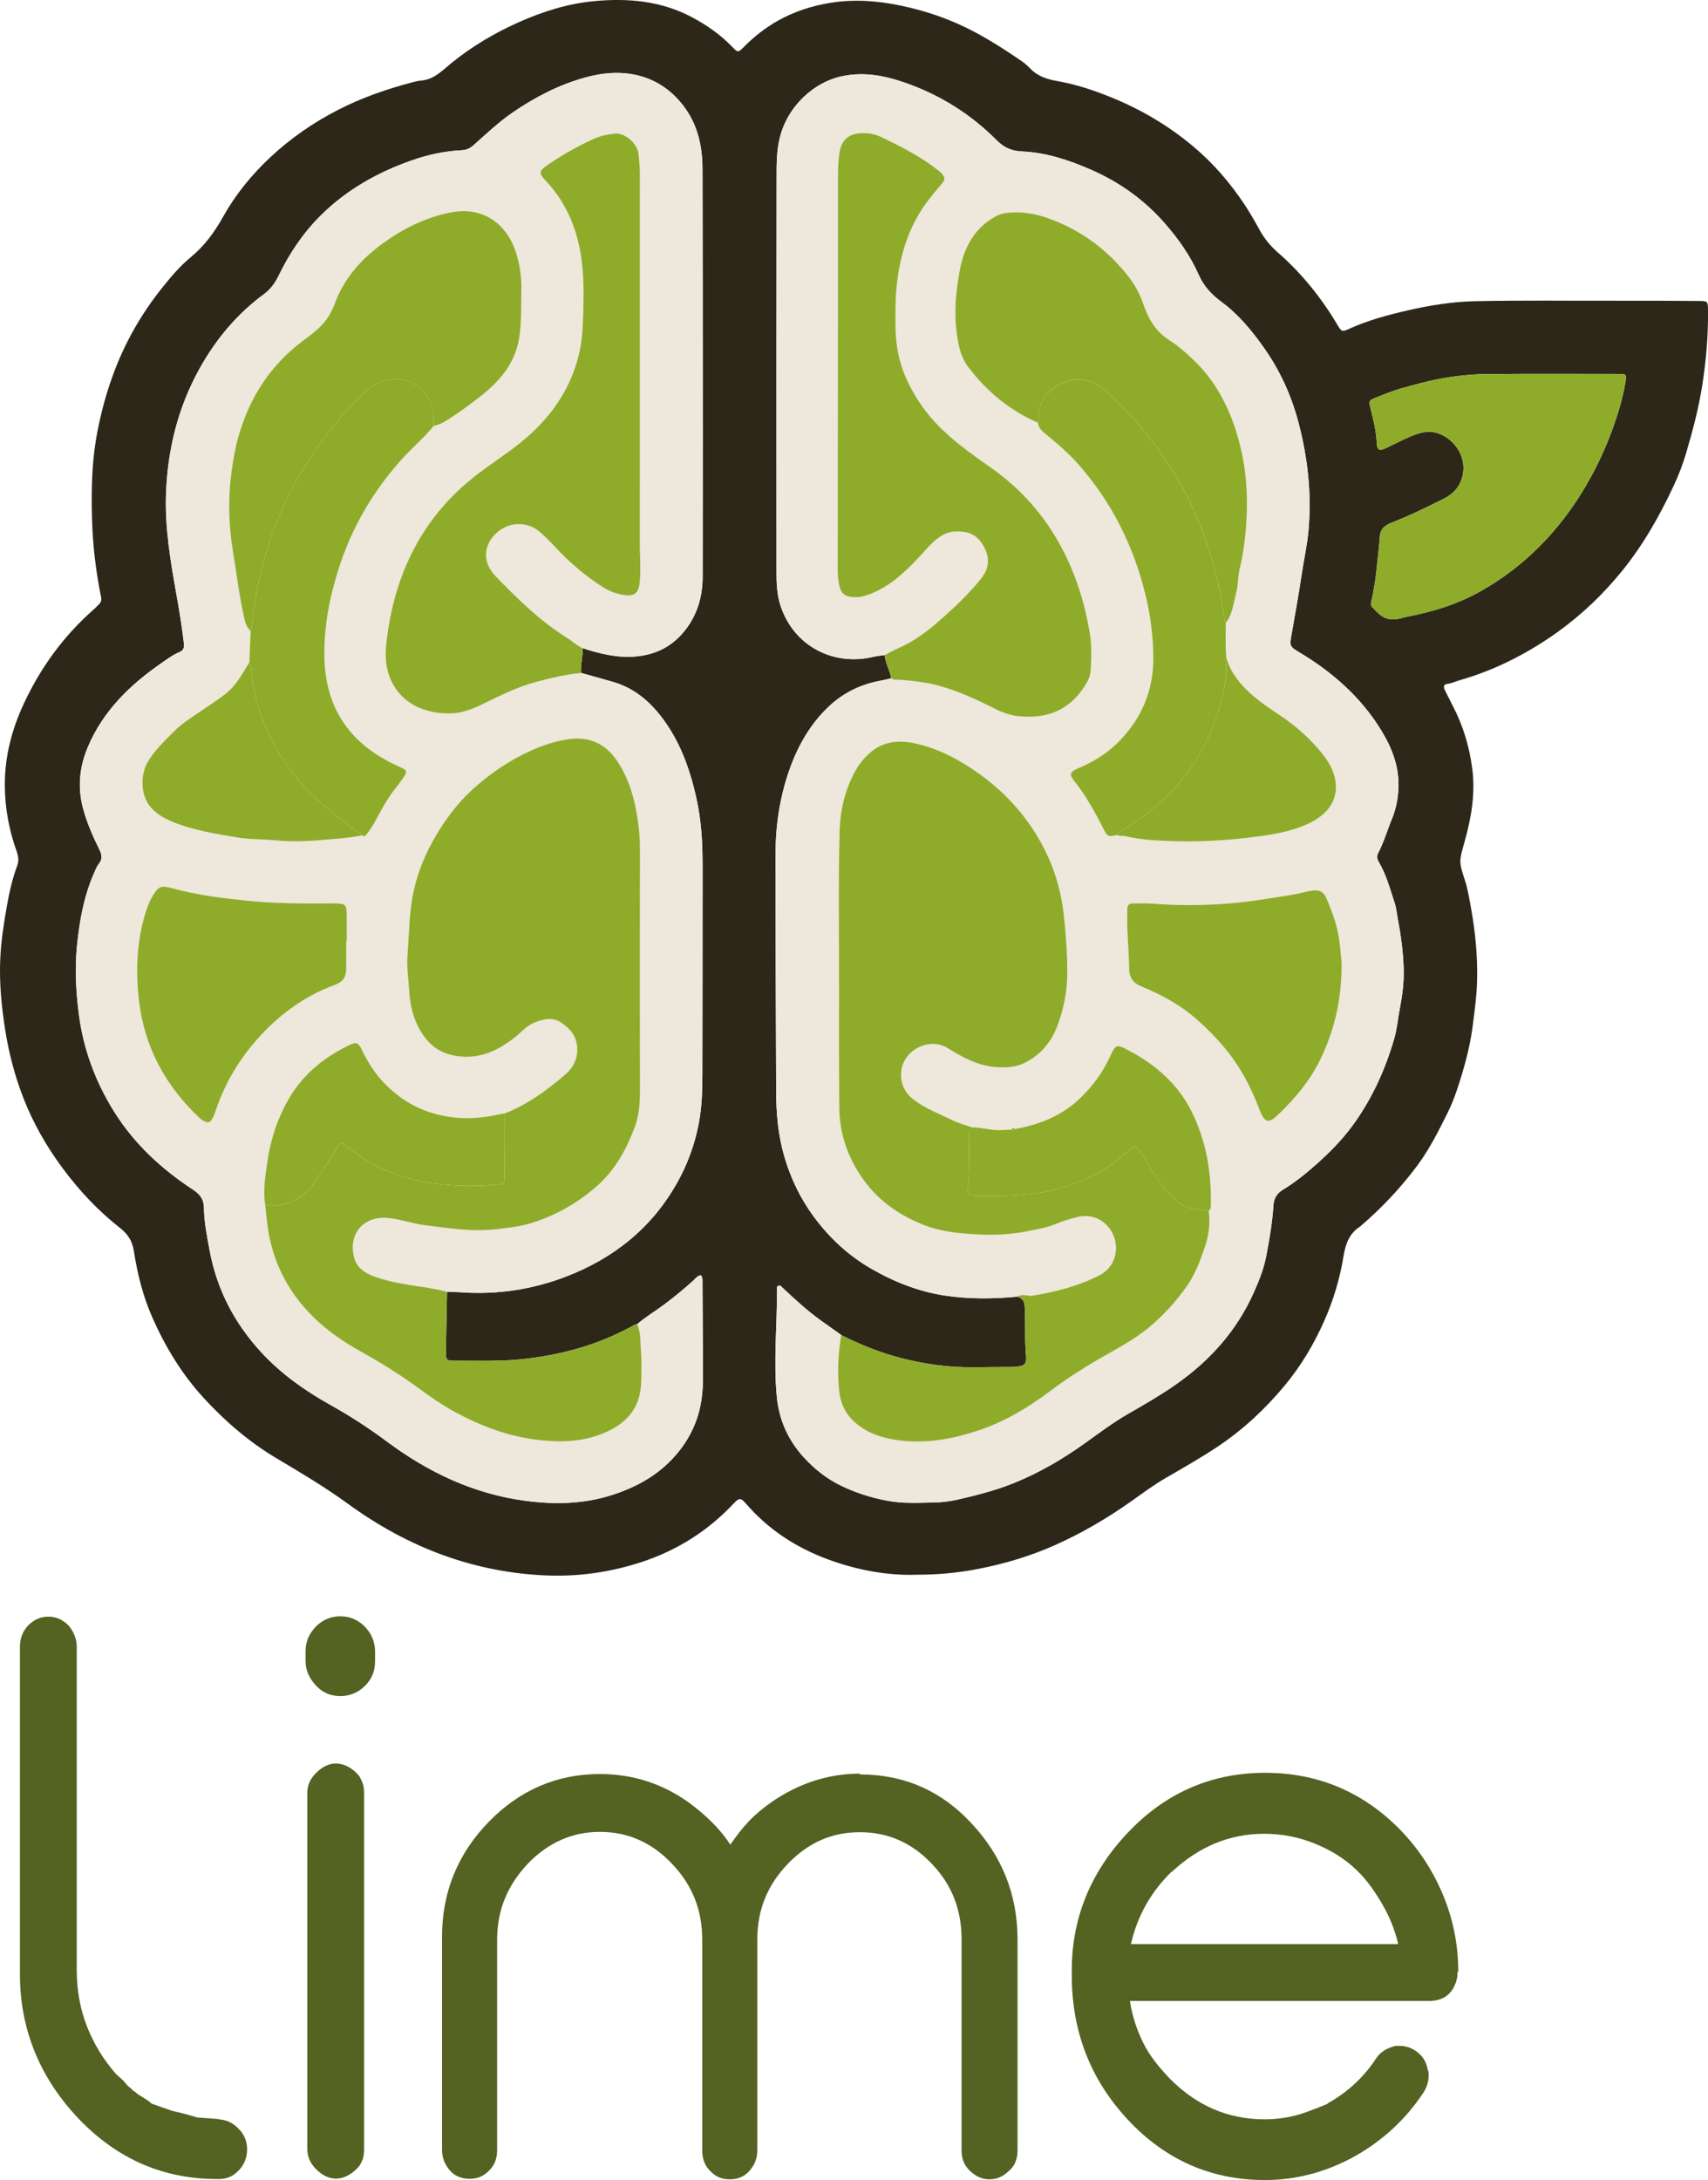 <?xml version="1.0" encoding="UTF-8"?>
<svg id="Layer_2" data-name="Layer 2" xmlns="http://www.w3.org/2000/svg" viewBox="0 0 2015.18 2570.61">
  <defs>
    <style>
      .cls-1 {
        fill: #546222;
      }

      .cls-1, .cls-2, .cls-3, .cls-4 {
        stroke-width: 0px;
      }

      .cls-2 {
        fill: #eee7db;
      }

      .cls-3 {
        fill: #2d271a;
      }

      .cls-4 {
        fill: #8eac2a;
      }
    </style>
  </defs>
  <g id="FUNDO_CLARO" data-name="FUNDO CLARO">
    <g id="Logo_Simples_com_Texto" data-name="Logo Simples com Texto">
      <g>
        <g id="Simbolo">
          <path class="cls-3" d="M1080.99,1856.85c-33.96,1.12-70.19-5.44-105.12-18.47-37.06-13.82-69.41-34.96-95.52-65.09-6.42-7.41-8.27-7.33-14.92-.25-30.24,32.21-66.58,55.09-108.4,68.82-36.97,12.14-75.16,17.55-114.1,15.77-40.79-1.87-80.51-9.65-119.01-23.48-41.03-14.74-78.79-35.71-113.86-61.27-26.97-19.66-55.59-36.53-84.17-53.55-32.32-19.25-60.38-43.47-85.77-71.16-25.75-28.08-45.07-60.04-60.38-94.66-11.11-25.11-17.64-51.54-21.84-78.55-1.79-11.52-7.03-19.76-16.42-27.11-25.81-20.2-48.11-44.07-67.64-70.41-19.11-25.77-34.95-53.49-46.51-83.42-9.7-25.12-16.61-51-20.9-77.74-4.51-28.07-7.33-56.07-6.17-84.49.87-21.34,4.13-42.35,7.84-63.33,2.89-16.37,6.53-32.51,12.38-48.15,1.98-5.31,1.11-11.07-.89-16.64-8.84-24.6-13.6-50.03-13.89-76.15-.38-34.55,8.04-67.17,22.65-98.35,19.75-42.17,46.56-79.06,81.55-109.91,2.49-2.2,4.83-4.58,7.15-6.97,2.25-2.32,2.92-5.08,2.23-8.29-2.53-11.69-4.35-23.5-6.02-35.35-4.18-29.77-5.37-59.68-4.97-89.7.31-23.02,2.11-45.99,6.37-68.55,4.5-23.82,10.83-47.25,19.31-70.08,13.81-37.18,33.26-71.1,58.08-101.89,10.02-12.43,20.41-24.83,32.79-34.96,16.31-13.35,28.22-29.68,38.41-47.92,14.54-26.03,33.32-49.07,55-69.45,24.11-22.67,51.16-41.39,80.66-56.55,27.93-14.35,57.39-24.5,87.65-32.51,3.52-.93,7.13-1.76,10.74-2.08,15.15-1.33,24.79-12.1,35.53-20.78,24.24-19.58,50.75-35.28,79.18-47.95,28.44-12.68,58.03-21.95,88.91-24.88,39.92-3.78,79.28-.36,115.6,19.02,17.38,9.27,33.5,20.46,47.25,34.75,6.72,6.98,6.88,7.26,14.09.02,11.83-11.88,24.83-22.15,39.41-30.42,19.58-11.1,40.55-17.84,62.79-21.42,27.76-4.47,55.29-2.36,82.4,3.26,22.73,4.71,44.97,11.6,66.43,20.99,26.99,11.82,51.59,27.54,75.77,44.05,3.83,2.61,7.51,5.63,10.68,9,8.93,9.52,20.48,12.99,32.76,15.14,22.03,3.85,43.11,10.98,63.75,19.39,34.77,14.16,66.72,33.09,95.57,57.2,23.69,19.8,43.61,42.81,60.71,68.51,6.66,10.01,12.54,20.38,18.31,30.84,5.56,10.09,12.84,18.72,21.35,26.16,28.36,24.79,51.53,53.75,70.68,86.07,4.17,7.03,5.18,7.59,12.87,4.06,22.21-10.19,45.72-16.46,69.31-21.89,26.22-6.03,52.85-10.32,79.94-10.91,56.33-1.22,112.66-.4,168.98-.56,31.66-.09,63.33.1,94.99.3,10.21.07,10.51.37,10.62,10.88.33,30.03-2.2,59.77-6.92,89.51-4.29,27.02-11.3,53.25-18.99,79.34-3.85,13.05-8.84,25.89-14.59,38.22-16.78,35.98-36.38,70.37-61.57,101.25-21.98,26.94-46.94,50.74-75.26,71.09-16.53,11.88-33.79,22.4-51.85,31.67-20.75,10.64-42.37,19.17-64.79,25.56-4.46,1.27-8.62,3.44-13.37,3.95-4.67.5-5.07,3.51-3.19,7.24,3.29,6.54,6.5,13.12,9.87,19.62,11.87,22.94,19.07,47.03,22.47,72.86,3.94,29.89-1.12,58.22-9.01,86.51-6.36,22.81-6.95,22.88.1,44.4,3.86,11.79,5.73,23.9,7.88,35.97,4.79,26.91,7.34,54.05,6.84,81.45-.35,19.02-2.94,37.73-5.42,56.56-3.25,24.6-9.86,48.21-17.5,71.6-3.49,10.7-7.71,21.28-12.75,31.33-10.41,20.8-20.89,41.57-34.87,60.38-19.57,26.33-41.93,49.96-66.76,71.32-.25.22-.49.46-.77.64-12.84,8.22-17.27,20.68-19.61,35.17-4.25,26.3-11.91,51.77-22.73,76.19-12.2,27.53-27.53,53.19-46.8,76.36-23.12,27.79-49.33,52.2-79.55,72.26-19.7,13.08-40.24,24.73-60.68,36.56-14.43,8.35-27.77,18.36-41.37,27.95-28.35,19.99-58.09,37.37-89.84,51.46-28.73,12.76-58.45,21.61-89.31,27.67-23.34,4.59-46.67,7.01-73.82,6.97ZM992.53,1574.24c-8.05-5.74-16.11-11.46-24.15-17.22-16.02-11.48-30.46-24.82-44.81-38.27-1.39-1.3-2.71-3.34-4.95-2.68-2.53.74-1.87,3.21-1.87,5.07.1,41.95-4.31,83.85-.24,125.85,2.67,27.57,13.37,51.22,31.86,71.5,12.44,13.64,26.65,24.92,43.38,33.13,17.45,8.56,35.66,14.28,54.7,17.95,18.87,3.65,37.86,2.41,56.8,2.08,9.24-.16,18.62-1.51,27.65-3.59,22-5.07,43.79-10.62,64.94-19.12,30.52-12.26,58.41-28.72,84.98-47.73,16.51-11.81,32.7-24,50.37-34.15,18.73-10.75,37.44-21.5,55.26-33.9,40.56-28.21,72.47-63.53,92.7-108.8,6.08-13.6,11.69-27.51,14.6-42.25,3.94-19.92,7.34-39.95,8.63-60.23.54-8.4,3.79-14.47,11.01-18.84,14-8.47,26.76-18.66,38.97-29.5,15.47-13.74,30.13-28.38,42.45-44.98,23.22-31.3,39.21-66.22,50.1-103.6,3.38-11.59,4.34-23.52,6.59-35.26,2.95-15.41,5.07-30.95,4.64-46.6-.57-20.65-3.41-41.12-7.27-61.4-1.05-5.53-1.45-11.14-3.28-16.61-5.48-16.36-9.74-33.15-18.62-48.19-2.11-3.57-3-7.11-.81-11.28,6.67-12.68,10.52-26.53,15.99-39.71,4.79-11.55,7.14-23.49,7.78-35.84,1.28-24.93-7.28-47.4-19.78-68.02-24.35-40.16-58.83-70.17-98.97-93.93-8.27-4.9-9.59-6.81-8.07-15.77,4.1-24.24,8.77-48.39,12.29-72.71,2.62-18.1,6.78-35.88,8.42-54.22,3.86-43.38-.91-85.79-11.93-127.56-8.19-31.04-21.37-60.16-39.79-86.52-14.51-20.77-30.58-40.36-51.26-55.58-11.39-8.39-20.59-18.24-26.53-31.67-9.88-22.32-23.88-42.25-39.96-60.63-24.05-27.49-52.97-48.27-86.41-62.98-26.36-11.6-53.51-20.64-82.38-21.9-12.38-.54-21.26-4.77-29.74-13.28-30.71-30.85-66.87-53.4-107.93-67.73-24-8.38-48.37-13.06-74.23-7.73-32.45,6.68-64.44,34.59-73.79,73.24-3.72,15.38-3.61,31.05-3.63,46.65-.18,154.97-.23,309.94-.1,464.91.01,13.25.51,26.61,4.72,39.46,16.02,48.85,63.54,71.44,109.17,60.5,4.5-1.08,9.18-1.44,13.78-2.13.84,9.57,6.1,17.89,7.71,27.25-4.47,1.33-9.02,2.23-13.61,3.11-22.34,4.28-42.2,13.76-58.99,29.29-22.77,21.06-37.57,47.23-47.71,76.11-11.34,32.3-16.24,65.82-16.21,99.97.08,93.27.33,186.54.76,279.82.12,25.65,2.38,51.01,9.69,75.92,7.49,25.55,18.81,49.11,34.44,70.37,18.49,25.16,41.05,46.2,68.34,61.87,27.33,15.69,56.28,27.08,87.51,31.66,28.12,4.12,56.43,3.86,84.69,1.13q7.97,2.46,8.49,10.5c1.19,18.97-.16,37.99,1.48,56.95,1.07,12.38-.7,14.3-13.29,15.37-1.66.14-3.33.09-5,.1-13,.1-26,.05-38.99.33-31.86.69-63.1-3.6-93.8-11.85-23.2-6.23-45.29-15.41-66.78-26.08ZM527.42,1523.31c5.32.15,10.64.1,15.94.48,42.8,3.04,84.27-3.06,124.29-18.42,56.63-21.73,101.51-57.6,131.42-110.99,12.25-21.87,20.68-45.14,25.39-69.87,3.58-18.8,4.2-37.71,4.24-56.68.16-82.98.19-165.97.2-248.95,0-26.33-1.6-52.42-7.41-78.33-6.69-29.81-16.36-58.32-33.13-83.89-15.83-24.13-35.77-43.9-64.5-52.41-12.71-3.76-25.53-7.19-38.3-10.77-.75-9.8,2.14-19.36,1.97-29.13,20.31,6.48,40.74,11.63,62.46,9.75,24.66-2.13,44.5-12.65,59.4-32.33,13.77-18.19,19.56-39.05,19.62-61.6.13-55.32.19-110.64.16-165.96-.04-104.98-.05-209.95-.33-314.93-.07-27.12-5.73-52.85-22.83-74.9-13.43-17.32-30.46-29.53-51.81-35.06-21.87-5.66-43.74-3.64-65.07,2.41-30.27,8.59-57.92,22.92-83.89,40.66-16.58,11.33-31.07,25.06-45.96,38.36-4.14,3.7-8.5,6.08-14.2,6.36-20.05,1-39.49,5.11-58.46,11.71-40.75,14.17-77.58,34.81-108.36,65.4-20.75,20.62-36.79,44.63-49.53,70.86-4.15,8.54-9.44,15.98-17.17,21.66-31.91,23.47-56.74,53.17-75.93,87.61-25.57,45.89-37.84,95.42-39.74,147.77-1.46,40.22,5.27,79.51,12.28,118.83,3.43,19.28,6.67,38.6,8.84,58.08.51,4.63-.63,7.89-4.91,9.67-8.07,3.36-15.01,8.6-22.08,13.51-36.92,25.63-68.33,56.13-86.29,98.46-9.82,23.15-12.32,46.83-6.06,71.24,4.47,17.43,11.72,33.86,19.65,49.92,3.01,6.09,3.7,11.16-.57,16.57-2.71,3.44-4.21,7.51-5.94,11.47-12.02,27.44-17.11,56.55-20.03,86.06-2.59,26.26-1.19,52.39,2.1,78.69,5.26,42.1,19.59,80.64,41.84,116.25,23.66,37.87,55.81,67.59,93.01,91.91,7.85,5.13,12.78,11.26,12.87,20.97.16,17.01,3.58,33.57,6.65,50.25,8.56,46.5,29.42,86.49,61.41,120.99,23.11,24.92,50.38,44.37,79.86,60.87,23.27,13.02,45.72,27.32,67.06,43.26,49.33,36.84,103.36,62.61,164.96,70.63,34.3,4.47,68.25,3.8,101.65-6.95,28.44-9.15,53.75-23,73.81-45.52,17.26-19.38,28.1-41.75,31.75-67.59,1.31-9.29,1.74-18.56,1.69-27.9-.19-35.99-.34-71.98-.63-107.97-.03-3.39.59-7.16-1.81-10.1-4.31.58-6.15,3.64-8.53,5.8-11.1,10.09-22.64,19.63-34.66,28.6-10.63,7.94-22.13,14.67-32.19,23.37-2.08.09-3.77,1.14-5.52,2.11-40.51,22.36-84.15,34.22-129.97,39.09-26.25,2.79-52.54,1.76-78.81,1.87-10.73.05-11.38-.79-11.21-11.44.36-23.28.88-46.55,1.34-69.83ZM1644.19,730.21c5.09.47,10.39-1.96,15.92-3.01,30.88-5.87,60.66-15.13,88.07-30.79,39.58-22.61,72.82-52.5,100.03-89.04,23.63-31.74,41.78-66.45,55.11-103.65,6.17-17.23,11.4-34.79,14.37-52.9,1.56-9.51,1.06-9.91-8.04-9.92-51.65-.04-103.31-.3-154.96.17-20.29.18-40.46,2.49-60.47,6.5-13.09,2.62-25.87,6.3-38.7,9.75-11.52,3.1-22.64,7.79-33.77,12.2-6.4,2.54-6.76,3.92-5.05,10.73,3.4,13.54,6.93,26.98,7.58,41.11.45,9.65,3.02,10.76,11.11,6.96,9.33-4.38,18.42-9.3,27.91-13.28,11.38-4.77,22.6-8.61,35.57-3.31,17.14,7,29.1,24.7,27.65,43.12-1.26,15.98-9.95,26.74-23.53,33.47-19.97,9.89-40.02,19.8-60.76,27.86-9.7,3.77-14.25,8.7-14.34,18.54,0,.66-.09,1.33-.16,1.99-2.58,23.8-4.09,47.74-9.5,71.17-.6,2.6-1.37,5.87.48,7.75,6.89,7.01,13.18,15.37,25.47,14.57Z"/>
          <g>
            <path class="cls-2" d="M685.57,793.49c12.77,3.58,25.58,7.01,38.3,10.77,28.74,8.51,48.68,28.28,64.5,52.41,16.77,25.56,26.44,54.07,33.13,83.89,5.81,25.9,7.41,52,7.41,78.33,0,82.98-.03,165.97-.2,248.95-.04,18.97-.66,37.88-4.24,56.68-4.71,24.74-13.15,48.01-25.39,69.87-29.9,53.39-74.78,89.26-131.42,110.99-40.02,15.36-81.49,21.46-124.29,18.42-5.3-.38-10.63-.33-15.94-.48-14.41-3.9-29.21-5.79-43.91-8.08-14.83-2.3-29.41-5.35-43.47-10.6-10.1-3.77-18.89-10.25-21.86-20.55-8.06-27.89,9.54-50.44,39.25-47.95,14.65,1.23,28.31,6.6,42.88,8.42,28.7,3.6,57.24,8.38,86.26,4.78,13.82-1.71,27.79-3.07,41.12-7.34,28.2-9.03,53.36-23.12,75.88-42.79,21.88-19.11,35.11-43.15,45.13-69.47,5.01-13.15,6.35-27.1,6.33-41.23-.1-95.95-.05-191.9,0-287.86,0-10.35-.76-20.62-2.16-30.86-3.6-26.32-10.25-51.69-25.65-73.79-13.83-19.85-33.15-28-57.19-24.3-14.85,2.29-28.9,6.79-42.72,12.99-26.44,11.84-49.9,27.74-71.08,47.3-16.29,15.04-29.52,32.63-40.83,51.45-12.71,21.15-22.38,43.69-27.57,68.15-5.22,24.6-5.11,49.56-7.04,74.38-1.11,14.32,1.1,28.59,1.97,42.85,1.17,19.14,6.12,37.46,17.57,53.28,7.39,10.21,17.25,17.71,29.49,21.13,21.67,6.04,42.18,2.38,61.43-8.92,9.51-5.58,18.26-12.24,26.21-19.86,4.19-4.01,8.93-7.08,14.2-9.1,9.86-3.79,20.11-6.13,29.78.09,11.7,7.52,19.67,17.17,19.55,32.5-.1,12.99-5.92,22.14-15.18,30.01-21.36,18.16-43.81,34.63-70.21,44.9-1.64.25-3.3.38-4.91.77-23.25,5.57-46.42,6.7-70.1,1.59-26.27-5.68-48.11-18.4-66.66-37.4-11.5-11.78-20.11-25.47-27.18-40.27-3.87-8.11-6.42-9.12-14.04-5.48-29.75,14.19-54.6,33.97-71.54,62.88-13.63,23.26-21.88,48.37-25.75,74.86-2.45,16.74-5.14,33.59-2.65,50.64,1.51,12.8,2.4,25.62,5.06,38.35,7.65,36.64,24.88,67.58,51.48,93.86,16.52,16.32,35.28,29.26,55.35,40.46,23.24,12.97,45.88,26.81,67.39,42.52,14.47,10.58,29.12,20.93,44.94,29.5,30.97,16.77,63.4,28.88,98.68,32.88,25.47,2.89,50.55,2.25,74.58-7.3,24.23-9.63,42.18-25.25,45.61-53.04.37-2.96.72-5.95.73-8.92.01-12.32.7-24.71-.45-36.93-.95-10.12.29-20.73-4.57-30.31,10.07-8.7,21.57-15.44,32.2-23.38,12.02-8.98,23.56-18.51,34.66-28.6,2.37-2.16,4.21-5.22,8.53-5.8,2.4,2.95,1.79,6.72,1.81,10.1.29,35.99.44,71.98.63,107.97.05,9.34-.38,18.61-1.69,27.9-3.64,25.84-14.49,48.21-31.75,67.59-20.06,22.53-45.37,36.37-73.81,45.52-33.4,10.75-67.35,11.41-101.65,6.95-61.6-8.02-115.62-33.79-164.96-70.63-21.34-15.94-43.79-30.24-67.06-43.26-29.48-16.5-56.75-35.95-79.86-60.87-31.99-34.5-52.85-74.49-61.41-120.99-3.07-16.68-6.49-33.24-6.65-50.25-.09-9.72-5.03-15.84-12.87-20.97-37.19-24.33-69.35-54.05-93.01-91.91-22.25-35.61-36.58-74.15-41.84-116.25-3.28-26.3-4.69-52.42-2.1-78.69,2.91-29.51,8.01-58.62,20.03-86.06,1.73-3.96,3.23-8.03,5.94-11.47,4.27-5.41,3.58-10.48.57-16.57-7.93-16.06-15.18-32.48-19.65-49.92-6.26-24.41-3.76-48.09,6.06-71.24,17.97-42.33,49.37-72.83,86.29-98.46,7.07-4.91,14.01-10.15,22.08-13.51,4.28-1.78,5.43-5.05,4.91-9.67-2.17-19.48-5.41-38.8-8.84-58.08-7-39.32-13.73-78.62-12.28-118.83,1.9-52.35,14.17-101.88,39.74-147.77,19.19-34.44,44.02-64.14,75.93-87.61,7.73-5.69,13.02-13.12,17.17-21.66,12.74-26.23,28.77-50.24,49.53-70.86,30.79-30.58,67.62-51.23,108.36-65.4,18.97-6.6,38.41-10.71,58.46-11.71,5.7-.28,10.06-2.66,14.2-6.36,14.88-13.3,29.38-27.03,45.96-38.36,25.97-17.75,53.62-32.07,83.89-40.66,21.32-6.05,43.2-8.07,65.07-2.41,21.36,5.53,38.38,17.74,51.81,35.06,17.1,22.05,22.76,47.78,22.83,74.9.28,104.98.29,209.95.33,314.93.02,55.32-.04,110.64-.16,165.96-.05,22.56-5.84,43.41-19.62,61.6-14.9,19.68-34.74,30.2-59.4,32.33-21.71,1.88-42.14-3.27-62.46-9.75-6.98-3.11-12.48-8.49-18.87-12.48-31.93-19.95-58.44-46.15-84.44-72.94-2.29-2.36-4.14-5.21-5.93-8-6.52-10.15-7.33-24.93,2.96-37.67,15.59-19.3,40.82-19.39,56.38-5.46,5.7,5.1,11.18,10.49,16.38,16.1,17.03,18.42,35.78,34.77,56.99,48.23,6.78,4.3,13.99,7.39,21.98,8.91,15.72,2.98,20.81-.75,21.99-16.68,1.09-14.66-.1-29.31-.09-43.96.07-144.31,0-288.61.09-432.92,0-8.7-.72-17.31-1.65-25.9-1.38-12.81-16.54-25.8-28.9-24.07-7.78,1.09-15.76,2.51-23.11,5.81-19.79,8.9-38.58,19.58-56.41,31.94-1.37.95-2.65,2.02-3.92,3.1-3.67,3.12-4.28,6.58-1.01,10.37,1.3,1.51,2.63,3.01,4,4.47,28.11,30.03,40.57,66.55,43.54,106.74,1.63,21.95.9,43.99-.13,65.95-.48,10.25-1.77,20.61-4.08,30.59-10.11,43.61-34.84,77.66-69.33,105.47-17.89,14.43-37.42,26.53-55.39,40.85-40.4,32.21-69.05,72.55-86.28,121.23-8.36,23.61-13.4,47.94-16.35,72.67-1.57,13.18-1.53,26.7,2.98,39.52,11.59,33.01,42.2,45.98,73.52,44.95,12.41-.41,24.03-4.78,35.2-10.14,21.26-10.2,42.21-21.06,65.24-27.13,17.36-4.58,34.76-8.68,52.65-10.45ZM427.49,984.97c2.07,2.05,3.5.74,4.87-.92,3.78-4.58,6.95-9.53,9.83-14.75,6.73-12.22,13.1-24.61,21.46-35.93,3.88-5.25,8.11-10.27,11.77-15.7,5.53-8.19,5.39-8.95-3.26-13.11-3.59-1.73-7.25-3.33-10.81-5.13-50.16-25.36-76.91-66-78.52-122.29-1.04-36.19,5.65-71.39,16.54-105.82,15.68-49.59,41.38-93.33,76.46-131.71,11.67-12.77,25.04-23.87,35.9-37.4,6.65-1.32,12.44-4.56,18.02-8.18,15.07-9.8,29.66-20.31,43.41-31.87,20.09-16.88,35.17-36.85,39.48-63.85,3.02-18.91,2.01-37.83,2.45-56.77.35-14.79-1.68-29.14-6.11-43.27-10.52-33.47-38.32-55.81-78.43-47.57-29.52,6.06-55.75,19.32-79.97,37.03-25.6,18.72-45.42,41.78-56.29,71.96-.9,2.49-2.24,4.82-3.35,7.23-6.81,14.8-19.15,24.3-31.82,33.61-39.6,29.07-64.82,68.06-78.03,115.01-3.68,13.1-5.95,26.52-7.8,40.08-4.41,32.3-3.61,64.51,1.83,96.43,3.96,23.25,6.54,46.73,11.6,69.78,1.72,7.83,2.41,16.26,9.04,22.16l-1.54,36.82c-8.15,13.23-15.25,27.17-27.9,37.12-9.15,7.2-18.94,13.43-28.53,19.97-11.79,8.04-23.93,15.6-33.98,25.93-10.88,11.17-22.25,21.75-30.09,35.68-7.93,14.09-8.28,38.23,4.21,52.48,6.76,7.71,15.36,12.72,24.59,16.59,24.72,10.36,50.98,14.49,77.21,18.87,14.83,2.48,29.8,1.97,44.67,3.39,16.87,1.62,33.91,1.39,50.84-.02,17.47-1.46,35.01-2.43,52.26-5.87ZM408.55,1109.42c.19,0,.38,0,.57,0,0-10.66.11-21.32-.03-31.98-.14-10.39-1.81-11.91-12.47-12.17-2-.05-4-.04-6-.03-33.29.22-66.54.23-99.74-3.25-22.82-2.39-45.55-5.04-68-9.87-7.48-1.61-14.88-3.46-22.28-5.39-10.23-2.68-13.56-1.17-19.21,7.61-5.27,8.19-8.51,17.28-11.12,26.58-9.22,32.88-10.23,66.43-6.19,100,6.55,54.38,31.45,99.65,71.07,137.08,1.43,1.35,3.02,2.66,4.76,3.55,6.03,3.12,8.01,2.55,11.07-3.47,1.65-3.25,2.92-6.71,4.1-10.17,10.39-30.3,26.4-57.52,47.42-81.43,25.61-29.14,56.19-51.92,92.98-65.31,9.44-3.43,12.99-9.6,13.04-18.8.07-10.99.02-21.98.02-32.97Z"/>
            <path class="cls-2" d="M1200.45,1528.91c-28.28,2.73-56.59,3-84.71-1.12-31.23-4.58-60.18-15.97-87.51-31.66-27.29-15.67-49.85-36.71-68.34-61.87-15.63-21.27-26.95-44.82-34.44-70.37-7.3-24.91-9.57-50.27-9.69-75.92-.43-93.27-.69-186.54-.76-279.82-.03-34.15,4.87-67.67,16.21-99.97,10.14-28.88,24.95-55.05,47.71-76.11,16.79-15.53,36.65-25.01,58.99-29.29,4.59-.88,9.14-1.77,13.6-3.1,3.12,2.77,6.98,1.61,10.53,1.88,14.92,1.15,29.76,2.83,44.27,6.64,23.94,6.29,46.2,16.79,68.22,27.79,8.74,4.36,17.54,7.51,27.4,8.52,33.03,3.37,59.52-6.77,77.85-35.51,3.48-5.46,6.49-11.03,6.93-17.42,1.01-14.64,1.55-29.42-.76-43.9-5.59-35.02-15.95-68.48-32.46-100.16-20.46-39.24-48.8-71.17-84.84-96.47-23.18-16.27-46.33-32.48-65.67-53.49-14.12-15.33-25.3-32.53-33.81-51.44-8.87-19.72-12.47-40.6-12.61-62.16-.12-18.33-.13-36.63,2.32-54.86,4.57-33.91,15.31-65.3,36.27-92.83,4.85-6.37,9.9-12.51,15.16-18.53,5.4-6.2,5.15-8.57-.48-14.47-.91-.95-2.01-1.73-3.06-2.55-20.81-16.39-44.24-28.29-68.03-39.58-6.49-3.08-13.29-4.18-20.35-4.23-16.77-.11-26.18,7.95-28.2,24.67-.92,7.59-1.5,15.27-1.51,22.91-.12,53.65-.02,107.29-.05,160.94-.06,102.29-.13,204.59-.28,306.88,0,6.39.72,12.65,2.08,18.82,1.9,8.57,6.57,12.08,15.39,12.92,9.72.92,18.34-2.29,26.89-6.21,21.7-9.94,38.09-26.47,54.07-43.5,4.55-4.86,8.75-10.1,13.65-14.57,7.44-6.79,15.58-12.62,26.26-13.05,14.72-.59,25.46,2.82,33.46,16.68,8.46,14.67,6.71,27.04-2.67,38.88-5.36,6.77-11.22,13.18-17.15,19.47-9.6,10.18-20.06,19.45-30.49,28.77-15.47,13.83-31.91,26.06-51.11,34.3-5.12,2.2-9.96,5.04-14.92,7.59-4.6.69-9.27,1.05-13.78,2.13-45.63,10.94-93.15-11.65-109.17-60.5-4.21-12.85-4.71-26.21-4.72-39.46-.12-154.97-.08-309.94.1-464.91.02-15.6-.09-31.27,3.63-46.65,9.35-38.65,41.34-66.56,73.79-73.24,25.87-5.33,50.23-.65,74.23,7.73,41.06,14.34,77.22,36.88,107.93,67.73,8.47,8.51,17.36,12.74,29.74,13.28,28.87,1.27,56.01,10.31,82.38,21.9,33.44,14.71,62.35,35.49,86.41,62.98,16.08,18.38,30.08,38.31,39.96,60.63,5.94,13.43,15.14,23.29,26.53,31.67,20.68,15.23,36.74,34.82,51.26,55.58,18.42,26.36,31.6,55.48,39.79,86.52,11.02,41.77,15.79,84.18,11.93,127.56-1.63,18.34-5.8,36.13-8.42,54.22-3.52,24.32-8.19,48.48-12.29,72.71-1.52,8.96-.21,10.88,8.07,15.77,40.14,23.76,74.62,53.77,98.97,93.93,12.5,20.62,21.06,43.09,19.78,68.02-.63,12.35-2.98,24.29-7.78,35.84-5.47,13.18-9.32,27.03-15.99,39.71-2.19,4.17-1.3,7.71.81,11.28,8.88,15.04,13.14,31.83,18.62,48.19,1.83,5.48,2.23,11.08,3.28,16.61,3.86,20.29,6.7,40.76,7.27,61.4.43,15.66-1.68,31.19-4.64,46.6-2.25,11.74-3.21,23.67-6.59,35.26-10.89,37.38-26.88,72.31-50.1,103.6-12.32,16.6-26.97,31.25-42.45,44.98-12.22,10.85-24.97,21.03-38.97,29.5-7.22,4.37-10.47,10.44-11.01,18.84-1.29,20.28-4.69,40.31-8.63,60.23-2.91,14.74-8.52,28.64-14.6,42.25-20.24,45.27-52.15,80.59-92.7,108.8-17.81,12.39-36.53,23.14-55.26,33.9-17.67,10.14-33.86,22.34-50.37,34.15-26.57,19.01-54.46,35.47-84.98,47.73-21.15,8.49-42.94,14.04-64.94,19.12-9.03,2.08-18.4,3.42-27.65,3.59-18.94.33-37.93,1.57-56.8-2.08-19.04-3.68-37.25-9.4-54.7-17.95-16.73-8.2-30.94-19.49-43.38-33.13-18.49-20.29-29.19-43.93-31.86-71.5-4.06-41.99.35-83.9.24-125.85,0-1.86-.66-4.33,1.87-5.07,2.24-.66,3.56,1.38,4.95,2.68,14.35,13.45,28.78,26.78,44.81,38.27,8.04,5.76,16.1,11.48,24.15,17.22-3.63,22.06-4.81,44.17-2.34,66.5,1.79,16.14,8.69,28.81,21.47,38.93,16.15,12.78,35.17,17.44,54.73,19.33,30.25,2.92,59.75-2.87,88.3-12.41,31.16-10.42,59.11-27.24,85.25-46.95,17.82-13.43,36.52-25.4,55.78-36.65,20.91-12.2,42.58-23,61.33-38.96,16.64-14.16,31.02-29.97,43.44-47.72,9.84-14.05,15.62-30.08,21.16-46.13,4.74-13.71,6.31-27.85,4.5-42.3,3-2.91,2.55-6.72,2.57-10.33.12-24.36-2.26-48.36-9.19-71.86-5.68-19.25-13.23-37.51-24.89-53.97-16.74-23.63-38.96-40.64-64.39-53.9-12.41-6.48-14.08-6.22-19.98,6.77-9.07,19.97-21.73,37.2-37.79,52.11-21.46,19.93-47.51,29.6-75.7,34.72.3-1.35-.64-1.51-1.51-1.32-.84.19-1.68.7-.84,1.82-3.98.18-7.97.23-11.94.56-12.08,1.02-23.68-3.32-35.68-3.15-7.56-2.84-15.46-4.71-22.78-8.27-15.53-7.56-31.73-13.77-45.76-24.24-11.23-8.38-16.23-20.15-15.02-33.12,2.37-25.6,33.23-41.3,54.83-27.85,17.48,10.88,35.72,20.84,57.07,22.4,11.42.84,22.95.26,33.14-4.68,18.71-9.07,31.83-24.28,39.1-43.56,7.41-19.64,11.71-40.1,11.84-61.38.14-23.68-1.62-47.14-4.23-70.67-3.97-35.82-15.92-68.72-35.36-98.68-16.77-25.85-37.93-47.82-63.1-66-23.46-16.95-48.5-30.55-76.8-36.73-17.88-3.91-35.82-3.02-51.25,9.37-8.18,6.57-14.69,14.47-19.67,23.61-12.03,22.08-17.59,46.07-18.25,70.89-1.7,63.62-.38,127.28-.63,190.92-.18,44.65-.02,89.3.23,133.95.18,31.6,10.07,60.05,28.51,85.69,18.74,26.06,44.14,43.18,73.63,54.33,18.77,7.1,38.79,8.88,58.75,10.09,21.36,1.3,42.59.34,63.55-4.1,10.38-2.2,21-3.81,30.82-7.98,8.32-3.53,16.94-6.07,25.59-8.29,18.41-4.73,36.51,4.97,43.28,23.26,6.06,16.39.54,36.24-16.91,45.29-24.85,12.89-51.43,19.43-78.78,24.14-6.18,1.07-12.42-2.86-18.17,1.16ZM1317.95,984.57c3.06,1.7,6.5.67,9.74,1.44,16.88,3.98,34.12,5.06,51.37,5.71,32.29,1.22,64.44-.35,96.55-4.27,19.85-2.42,39.44-5.17,58.34-12.19,10.46-3.89,20.16-8.67,28.33-16.23,9.87-9.13,14.74-21.16,13.81-34-.89-12.24-6.32-23.8-13.98-33.73-14.55-18.84-32.06-34.49-51.83-47.77-11.59-7.78-23.39-15.51-33.75-24.77-13.3-11.89-24.7-25.66-29.74-43.48-1.06-13.63-.73-27.28-.49-40.93,8.09-10.34,8.97-23.24,12.25-35.24,2.52-9.25,1.95-19.2,4.11-28.36,4.29-18.22,6.79-36.64,7.87-55.16,1.42-24.27.74-48.58-3.66-72.65-5.94-32.45-16.59-62.99-35.05-90.6-11.04-16.51-25.07-30.03-40.26-42.61-5.17-4.28-10.9-7.6-16.23-11.56-13.41-9.98-20.92-23.74-26.26-39.17-3.94-11.36-9.38-22.17-16.74-31.68-24.18-31.24-54.46-54.33-91.6-68.46-17.8-6.77-35.75-10.24-54.74-7.52-3.36.48-6.46,1.38-9.47,2.91-18.74,9.5-31.01,24.49-38.53,43.97-4.86,12.59-6.67,25.64-8.52,38.86-3.3,23.61-3.28,47.07,1.81,70.36,2,9.12,5.41,17.91,11.14,25.47,21.85,28.79,48.86,51.16,82.2,65.59.52,6.65,5.33,10.3,9.92,14.04,13.67,11.13,26.83,22.58,38.58,35.98,38.99,44.49,64.41,95.77,78.32,152.84,5.82,23.88,9.07,48.38,9.3,73.05.36,39.95-14.02,73.88-42.6,101.89-13.54,13.27-29.38,22.64-46.7,29.99-9.41,3.99-10.17,7.06-3.98,14.76,14.06,17.48,24.61,37.05,34.76,56.89,4.47,8.73,5.03,9.05,15.71,6.65ZM1582.92,1139.65c.34-4.89-1.13-14.45-1.94-24.06-1.66-19.84-8.26-38.3-15.99-56.34-3.63-8.46-9.2-10.59-18.79-8.79-6.85,1.29-13.56,3.35-20.44,4.45-26.21,4.18-52.34,8.75-78.89,10.7-28.92,2.12-57.75,2.28-86.65,0-7.94-.63-15.97-.16-23.96-.24-4.15-.04-6.11,2.08-6.23,6.08-.08,2.66-.04,5.33-.09,7.99-.39,20.99,2.07,41.87,2.24,62.83.09,10.41,4.85,16.98,14.03,20.75,24.77,10.17,47.96,22.81,67.98,40.97,17.33,15.71,33.13,32.71,45.91,52.3,10.93,16.75,19.27,34.87,26.4,53.57,6.21,16.3,12.02,13.48,21.31,4.68,20.92-19.84,38.95-41.61,51.29-67.99,15.17-32.43,23.46-66.26,23.81-106.87Z"/>
          </g>
          <g>
            <path class="cls-4" d="M595.62,1312.86c26.4-10.28,48.85-26.75,70.21-44.9,9.26-7.87,15.08-17.01,15.18-30.01.12-15.33-7.85-24.98-19.55-32.5-9.67-6.21-19.93-3.88-29.78-.09-5.27,2.03-10.01,5.09-14.2,9.1-7.95,7.62-16.7,14.28-26.21,19.86-19.24,11.29-39.75,14.96-61.43,8.92-12.24-3.41-22.1-10.92-29.49-21.13-11.45-15.82-16.41-34.14-17.57-53.28-.87-14.26-3.09-28.53-1.97-42.85,1.93-24.82,1.82-49.78,7.04-74.38,5.2-24.46,14.86-47,27.57-68.15,11.31-18.82,24.55-36.41,40.83-51.45,21.18-19.56,44.64-35.46,71.08-47.3,13.83-6.2,27.88-10.7,42.72-12.99,24.04-3.71,43.36,4.45,57.19,24.3,15.4,22.11,22.05,47.47,25.65,73.79,1.4,10.24,2.16,20.51,2.16,30.86-.05,95.95-.11,191.9,0,287.86.01,14.13-1.32,28.08-6.33,41.23-10.02,26.32-23.25,50.36-45.13,69.47-22.52,19.67-47.68,33.76-75.88,42.79-13.33,4.27-27.3,5.63-41.12,7.34-29.02,3.6-57.56-1.18-86.26-4.78-14.57-1.83-28.24-7.19-42.88-8.42-29.71-2.5-47.31,20.06-39.25,47.95,2.98,10.3,11.76,16.77,21.86,20.55,14.06,5.25,28.64,8.3,43.47,10.6,14.7,2.28,29.5,4.17,43.91,8.08-.46,23.28-.98,46.55-1.34,69.83-.16,10.65.49,11.49,11.21,11.44,26.28-.11,52.56.93,78.81-1.87,45.82-4.88,89.45-16.73,129.97-39.09,1.76-.97,3.45-2.02,5.52-2.11,4.86,9.58,3.62,20.19,4.57,30.31,1.15,12.22.46,24.61.45,36.93,0,2.97-.36,5.96-.73,8.92-3.43,27.79-21.38,43.41-45.61,53.04-24.03,9.55-49.11,10.18-74.58,7.3-35.28-4-67.71-16.11-98.68-32.88-15.82-8.57-30.47-18.92-44.94-29.5-21.5-15.72-44.15-29.56-67.39-42.52-20.08-11.2-38.83-24.14-55.35-40.46-26.6-26.28-43.84-57.21-51.48-93.86-2.66-12.73-3.55-25.55-5.06-38.35,2.82.9,5.55,1.85,8.67,1.55,19.26-1.85,35.57-8.78,47.61-24.87,10-13.36,18.46-27.6,27.03-41.85,6.01-10,6.64-8.47,13.29-3.04,2.06,1.68,4.32,3.09,6.47,4.67,15.62,11.47,32.18,21.23,50.56,27.62,39.04,13.58,79.28,15.85,120.08,12.45,8.7-.72,8.78-.9,8.83-9.23.14-24.95.21-49.91.3-74.86Z"/>
            <path class="cls-4" d="M1426.15,1427.89c1.81,14.45.24,28.58-4.5,42.3-5.55,16.05-11.32,32.08-21.16,46.13-12.42,17.75-26.8,33.56-43.44,47.72-18.75,15.95-40.42,26.75-61.33,38.96-19.26,11.24-37.96,23.21-55.78,36.65-26.15,19.72-54.09,36.53-85.25,46.95-28.55,9.55-58.05,15.33-88.3,12.41-19.56-1.89-38.58-6.54-54.73-19.33-12.78-10.12-19.68-22.79-21.47-38.93-2.48-22.33-1.3-44.44,2.34-66.5,21.49,10.67,43.59,19.85,66.78,26.08,30.7,8.25,61.94,12.54,93.8,11.85,12.99-.28,26-.22,38.99-.33,1.67-.01,3.34.04,5-.1,12.59-1.08,14.36-2.99,13.29-15.37-1.64-18.96-.3-37.99-1.48-56.95q-.5-8.05-8.48-10.51c5.77-4.02,12-.1,18.19-1.16,27.34-4.71,53.92-11.25,78.78-24.14,17.46-9.05,22.98-28.9,16.91-45.29-6.76-18.29-24.87-27.99-43.28-23.26-8.65,2.22-17.27,4.76-25.59,8.29-9.82,4.16-20.44,5.78-30.82,7.98-20.96,4.44-42.2,5.41-63.55,4.1-19.95-1.22-39.98-3-58.75-10.09-29.48-11.15-54.89-28.28-73.63-54.33-18.44-25.64-28.33-54.09-28.51-85.69-.25-44.65-.41-89.3-.23-133.95.25-63.64-1.06-127.29.63-190.92.66-24.82,6.22-48.81,18.25-70.89,4.98-9.14,11.49-17.04,19.67-23.61,15.43-12.39,33.37-13.28,51.25-9.37,28.29,6.18,53.33,19.78,76.8,36.73,25.17,18.18,46.33,40.15,63.1,66,19.43,29.97,31.38,62.86,35.36,98.68,2.61,23.52,4.37,46.99,4.23,70.67-.13,21.28-4.43,41.73-11.84,61.38-7.27,19.28-20.39,34.49-39.1,43.56-10.19,4.94-21.72,5.52-33.14,4.68-21.36-1.56-39.59-11.52-57.07-22.4-21.61-13.45-52.46,2.25-54.83,27.85-1.2,12.97,3.79,24.74,15.02,33.12,14.03,10.47,30.23,16.68,45.76,24.24,7.32,3.56,15.22,5.43,22.79,8.27-2.78,1.9-3.24,4.71-3.28,7.83-.26,21.3.31,42.62-1.48,63.9-.66,7.88.83,8.97,9.34,9.03,13.66.1,27.34.35,40.97-.35,18.6-.96,37.17-2.8,55.25-7.72,15.38-4.19,30.14-9.93,44.31-17.32,10.96-5.72,21.78-11.62,30.46-20.49,4.02-4.1,9.08-6.63,13.16-10.53,2.84-2.71,5.09-1.47,7.42,1.37,4.26,5.2,7.24,11.14,10.75,16.78,8.96,14.43,18.11,28.74,30.42,40.66,6.06,5.86,12.91,10.54,21.33,12.18,6.84,1.33,13.78,2.15,20.68,3.2Z"/>
            <path class="cls-4" d="M1043.81,772.43c4.97-2.55,9.81-5.39,14.92-7.59,19.21-8.24,35.64-20.47,51.11-34.3,10.43-9.32,20.89-18.6,30.49-28.77,5.93-6.29,11.79-12.7,17.15-19.47,9.38-11.84,11.13-24.21,2.67-38.88-8-13.87-18.74-17.27-33.46-16.68-10.68.42-18.82,6.26-26.26,13.05-4.9,4.47-9.09,9.72-13.65,14.57-15.98,17.04-32.37,33.56-54.07,43.5-8.55,3.92-17.17,7.13-26.89,6.21-8.82-.84-13.5-4.35-15.39-12.92-1.36-6.17-2.09-12.43-2.08-18.82.15-102.29.22-204.59.28-306.88.03-53.65-.07-107.29.05-160.94.02-7.64.6-15.32,1.51-22.91,2.02-16.72,11.44-24.79,28.2-24.67,7.06.05,13.86,1.15,20.35,4.23,23.79,11.29,47.21,23.18,68.03,39.58,1.04.82,2.15,1.59,3.06,2.55,5.63,5.9,5.89,8.27.48,14.47-5.25,6.03-10.31,12.16-15.16,18.53-20.97,27.53-31.71,58.92-36.27,92.83-2.45,18.23-2.44,36.53-2.32,54.86.14,21.56,3.74,42.44,12.61,62.16,8.51,18.92,19.69,36.11,33.81,51.44,19.34,21.01,42.5,37.21,65.67,53.49,36.03,25.3,64.38,57.23,84.84,96.47,16.51,31.68,26.87,65.14,32.46,100.16,2.31,14.48,1.77,29.26.76,43.9-.44,6.39-3.44,11.95-6.93,17.42-18.33,28.74-44.82,38.88-77.85,35.51-9.87-1.01-18.66-4.16-27.4-8.52-22.02-10.99-44.28-21.5-68.22-27.79-14.51-3.81-29.35-5.49-44.27-6.64-3.54-.27-7.41.89-10.53-1.88-1.61-9.35-6.87-17.67-7.71-27.25Z"/>
            <path class="cls-4" d="M685.57,793.49c-17.89,1.77-35.29,5.87-52.65,10.45-23.03,6.07-43.97,16.93-65.24,27.13-11.17,5.36-22.79,9.73-35.2,10.14-31.32,1.03-61.93-11.94-73.52-44.95-4.5-12.82-4.55-26.34-2.98-39.52,2.95-24.73,7.99-49.06,16.35-72.67,17.23-48.68,45.88-89.02,86.28-121.23,17.96-14.32,37.49-26.42,55.39-40.85,34.49-27.81,59.22-61.87,69.33-105.47,2.32-9.99,3.61-20.35,4.08-30.59,1.02-21.97,1.75-44,.13-65.95-2.98-40.19-15.43-76.7-43.54-106.74-1.37-1.46-2.69-2.96-4-4.47-3.27-3.8-2.66-7.25,1.01-10.37,1.27-1.08,2.55-2.15,3.92-3.1,17.83-12.36,36.62-23.04,56.41-31.94,7.35-3.3,15.32-4.72,23.11-5.81,12.36-1.73,27.52,11.26,28.9,24.07.92,8.59,1.65,17.2,1.65,25.9-.09,144.31-.02,288.61-.09,432.92,0,14.65,1.18,29.3.09,43.96-1.18,15.93-6.27,19.66-21.99,16.68-8-1.52-15.21-4.61-21.98-8.91-21.21-13.46-39.96-29.81-56.99-48.23-5.19-5.62-10.68-11-16.38-16.1-15.56-13.94-40.79-13.84-56.38,5.46-10.29,12.74-9.47,27.52-2.96,37.67,1.79,2.79,3.64,5.64,5.93,8,26,26.79,52.51,52.99,84.44,72.94,6.39,3.99,11.88,9.36,18.87,12.48.17,9.76-2.72,19.32-1.97,29.13Z"/>
            <path class="cls-4" d="M1644.19,730.21c-12.28.8-18.57-7.56-25.47-14.57-1.85-1.88-1.08-5.14-.48-7.75,5.41-23.43,6.92-47.37,9.5-71.17.07-.66.15-1.33.16-1.99.09-9.84,4.64-14.77,14.34-18.54,20.73-8.06,40.79-17.97,60.76-27.86,13.58-6.73,22.27-17.49,23.53-33.47,1.45-18.42-10.51-36.12-27.65-43.12-12.96-5.29-24.19-1.45-35.57,3.31-9.49,3.98-18.58,8.9-27.91,13.28-8.1,3.8-10.67,2.69-11.11-6.96-.65-14.13-4.18-27.57-7.58-41.11-1.71-6.81-1.35-8.19,5.05-10.73,11.13-4.42,22.25-9.1,33.77-12.2,12.82-3.45,25.61-7.13,38.7-9.75,20.01-4.01,40.19-6.32,60.47-6.5,51.65-.47,103.31-.21,154.96-.17,9.1,0,9.6.41,8.04,9.92-2.96,18.11-8.19,35.68-14.37,52.9-13.33,37.2-31.49,71.91-55.11,103.65-27.21,36.55-60.45,66.44-100.03,89.04-27.41,15.66-57.19,24.92-88.07,30.79-5.54,1.05-10.84,3.48-15.92,3.01Z"/>
            <path class="cls-4" d="M295.74,744c-6.63-5.9-7.32-14.33-9.04-22.16-5.06-23.05-7.64-46.53-11.6-69.78-5.44-31.93-6.24-64.13-1.83-96.43,1.85-13.55,4.12-26.98,7.8-40.08,13.2-46.96,38.42-85.94,78.03-115.01,12.68-9.31,25.02-18.8,31.82-33.61,1.11-2.42,2.46-4.74,3.35-7.23,10.87-30.17,30.7-53.24,56.29-71.96,24.22-17.71,50.45-30.96,79.97-37.03,40.11-8.24,67.91,14.1,78.43,47.57,4.44,14.13,6.47,28.48,6.11,43.27-.45,18.94.57,37.85-2.45,56.77-4.31,26.99-19.39,46.97-39.48,63.85-13.75,11.55-28.34,22.07-43.41,31.87-5.58,3.63-11.37,6.87-18.02,8.19-.45-9.6-.02-19.6-3.93-28.4-11.05-24.92-41.55-33.95-63.84-20.84-6.61,3.89-12.62,8.59-18.08,14-43.23,42.93-76.88,92.32-99.67,148.88-13.2,32.76-21.07,66.97-26.88,101.78-1.47,8.79-.44,17.87-3.58,26.38Z"/>
            <path class="cls-4" d="M295.74,744c3.14-8.5,2.11-17.59,3.58-26.38,5.82-34.81,13.68-69.01,26.88-101.78,22.79-56.56,56.44-105.95,99.67-148.88,5.45-5.42,11.46-10.11,18.08-14,22.29-13.11,52.79-4.07,63.84,20.84,3.9,8.8,3.47,18.8,3.93,28.4-10.86,13.52-24.22,24.63-35.89,37.4-35.08,38.38-60.78,82.12-76.46,131.71-10.89,34.43-17.58,69.63-16.54,105.82,1.61,56.29,28.36,96.94,78.52,122.29,3.56,1.8,7.21,3.4,10.81,5.13,8.65,4.16,8.8,4.91,3.26,13.11-3.66,5.43-7.89,10.44-11.77,15.7-8.36,11.32-14.73,23.72-21.46,35.93-2.88,5.22-6.05,10.17-9.83,14.75-1.37,1.66-2.8,2.97-4.86.93-7.4-5.46-14.83-10.89-22.19-16.41-31.45-23.57-59.1-50.72-78.85-85.08-15.55-27.05-25.63-56.01-29.54-87.09-.65-5.18-.29-10.65-2.71-15.57l1.54-36.82Z"/>
            <path class="cls-4" d="M408.55,1109.42c0,10.99.05,21.98-.02,32.97-.06,9.2-3.61,15.36-13.04,18.8-36.78,13.38-67.37,36.17-92.98,65.31-21.01,23.91-37.02,51.13-47.42,81.43-1.18,3.45-2.45,6.92-4.1,10.17-3.06,6.02-5.04,6.6-11.07,3.47-1.74-.9-3.33-2.2-4.76-3.55-39.62-37.43-64.52-82.7-71.07-137.08-4.04-33.56-3.04-67.12,6.19-100,2.61-9.3,5.85-18.39,11.12-26.58,5.65-8.78,8.98-10.29,19.21-7.61,7.4,1.94,14.8,3.79,22.28,5.39,22.46,4.83,45.18,7.47,68,9.87,33.2,3.48,66.45,3.47,99.74,3.25,2-.01,4-.02,6,.03,10.66.26,12.32,1.78,12.47,12.17.14,10.66.03,21.32.03,31.98-.19,0-.38,0-.57,0Z"/>
            <path class="cls-4" d="M595.62,1312.86c-.1,24.95-.16,49.91-.3,74.86-.05,8.34-.12,8.51-8.83,9.23-40.8,3.4-81.03,1.12-120.08-12.45-18.38-6.39-34.94-16.15-50.56-27.62-2.14-1.57-4.41-2.99-6.47-4.67-6.65-5.42-7.28-6.96-13.29,3.04-8.57,14.25-17.03,28.49-27.03,41.85-12.04,16.09-28.35,23.02-47.61,24.87-3.13.3-5.86-.65-8.67-1.55-2.49-17.04.2-33.9,2.65-50.63,3.87-26.49,12.11-51.6,25.75-74.86,16.94-28.9,41.79-48.68,71.54-62.88,7.62-3.64,10.16-2.62,14.04,5.48,7.07,14.8,15.69,28.49,27.18,40.27,18.55,19,40.39,31.72,66.66,37.4,23.68,5.12,46.84,3.98,70.1-1.59,1.61-.38,3.27-.52,4.91-.77Z"/>
            <path class="cls-4" d="M294.2,780.83c2.42,4.92,2.05,10.39,2.71,15.57,3.91,31.08,14,60.04,29.54,87.09,19.75,34.36,47.39,61.52,78.85,85.08,7.36,5.52,14.8,10.95,22.19,16.41-17.26,3.43-34.79,4.4-52.26,5.86-16.93,1.41-33.97,1.64-50.84.02-14.87-1.43-29.84-.92-44.67-3.39-26.23-4.38-52.48-8.51-77.21-18.87-9.24-3.87-17.83-8.88-24.59-16.59-12.49-14.25-12.15-38.39-4.21-52.48,7.84-13.93,19.21-24.51,30.09-35.68,10.06-10.33,22.2-17.89,33.98-25.93,9.59-6.54,19.38-12.77,28.53-19.97,12.65-9.95,19.75-23.89,27.9-37.12Z"/>
            <path class="cls-4" d="M1224.63,498.47c-33.33-14.43-60.35-36.8-82.2-65.59-5.73-7.55-9.15-16.35-11.14-25.47-5.1-23.29-5.12-46.75-1.81-70.36,1.85-13.21,3.66-26.27,8.52-38.86,7.52-19.47,19.79-34.46,38.53-43.97,3.01-1.53,6.11-2.42,9.47-2.91,18.99-2.73,36.94.74,54.74,7.52,37.14,14.13,67.42,37.22,91.6,68.46,7.36,9.52,12.81,20.32,16.74,31.68,5.34,15.43,12.85,29.19,26.26,39.17,5.33,3.97,11.06,7.29,16.23,11.56,15.19,12.58,29.22,26.1,40.26,42.61,18.46,27.61,29.11,58.16,35.05,90.6,4.41,24.08,5.08,48.38,3.66,72.65-1.08,18.52-3.58,36.94-7.87,55.16-2.16,9.17-1.59,19.11-4.11,28.36-3.28,12-4.16,24.89-12.25,35.24-1.6-2.99-1.92-6.31-2.49-9.59-2.29-13.1-4.03-26.32-7.11-39.24-10.53-44.23-26.29-86.4-50.12-125.4-22.01-36.03-48.48-68.35-79.32-97.07-10.77-10.02-23.18-16.12-38.73-15.23-18.17,1.03-36.23,14.56-41.63,31.93-1.94,6.23-.78,12.59-2.27,18.73Z"/>
            <path class="cls-4" d="M1445.94,777.98c2.96,25.71-4.48,49.81-12.88,73.3-19.16,53.62-55.42,93.5-102.72,124.21-4.17,2.71-10.03,3.72-12.39,9.08-10.67,2.39-11.24,2.07-15.71-6.65-10.15-19.84-20.7-39.41-34.76-56.89-6.19-7.7-5.43-10.77,3.98-14.76,17.31-7.35,33.16-16.72,46.69-29.99,28.58-28.02,42.96-61.94,42.6-101.9-.23-24.67-3.48-49.17-9.3-73.05-13.91-57.07-39.34-108.35-78.32-152.84-11.75-13.4-24.92-24.85-38.58-35.98-4.59-3.74-9.4-7.39-9.92-14.04,1.49-6.14.33-12.5,2.27-18.73,5.4-17.36,23.45-30.89,41.63-31.92,15.55-.89,27.96,5.21,38.73,15.23,30.85,28.72,57.32,61.04,79.32,97.07,23.82,39.01,39.59,81.18,50.12,125.41,3.07,12.91,4.82,26.14,7.11,39.23.57,3.28.89,6.6,2.49,9.59-.24,13.65-.57,27.3.49,40.92-.3.89-.95,1.84-.85,2.71Z"/>
            <path class="cls-4" d="M1582.92,1139.65c-.34,40.61-8.64,74.44-23.81,106.87-12.34,26.39-30.37,48.15-51.29,67.99-9.29,8.81-15.1,11.62-21.31-4.68-7.13-18.71-15.47-36.82-26.4-53.57-12.78-19.58-28.58-36.59-45.91-52.3-20.02-18.15-43.21-30.8-67.98-40.97-9.19-3.77-13.95-10.34-14.03-20.75-.17-20.95-2.63-41.84-2.24-62.83.05-2.66.01-5.33.09-7.99.12-4,2.08-6.12,6.23-6.08,7.99.08,16.02-.39,23.96.24,28.9,2.29,57.73,2.13,86.65,0,26.55-1.95,52.68-6.52,78.89-10.7,6.87-1.1,13.59-3.16,20.44-4.45,9.58-1.8,15.16.33,18.79,8.79,7.73,18.05,14.32,36.51,15.99,56.34.81,9.61,2.28,19.17,1.94,24.06Z"/>
            <path class="cls-4" d="M1426.15,1427.89c-6.9-1.05-13.84-1.87-20.68-3.2-8.41-1.64-15.27-6.32-21.33-12.18-12.31-11.92-21.46-26.23-30.42-40.66-3.5-5.64-6.49-11.58-10.75-16.78-2.33-2.84-4.58-4.09-7.42-1.37-4.08,3.9-9.14,6.43-13.16,10.53-8.68,8.87-19.5,14.77-30.46,20.49-14.17,7.39-28.92,13.13-44.31,17.32-18.08,4.92-36.64,6.76-55.25,7.72-13.63.7-27.31.45-40.97.35-8.51-.06-10.01-1.14-9.34-9.03,1.79-21.29,1.22-42.6,1.48-63.9.04-3.12.49-5.93,3.28-7.83,11.99-.17,23.59,4.17,35.67,3.15,3.97-.34,7.96-.38,11.93-.56,1.05,1.09,1.88,1.11,2.36-.51,28.19-5.12,54.24-14.79,75.7-34.72,16.06-14.91,28.72-32.14,37.79-52.11,5.9-13,7.57-13.25,19.98-6.77,25.42,13.27,47.65,30.27,64.39,53.9,11.65,16.45,19.21,34.72,24.89,53.97,6.93,23.5,9.32,47.51,9.19,71.86-.02,3.6.43,7.42-2.57,10.33Z"/>
            <path class="cls-4" d="M1317.95,984.57c2.36-5.36,8.22-6.38,12.39-9.08,47.3-30.71,83.56-70.59,102.72-124.21,8.4-23.5,15.84-47.6,12.88-73.3-.1-.86.55-1.81.85-2.71,5.04,17.83,16.43,31.61,29.74,43.49,10.36,9.26,22.17,16.99,33.75,24.77,19.77,13.28,37.28,28.93,51.83,47.77,7.67,9.92,13.09,21.49,13.98,33.73.93,12.83-3.94,24.86-13.81,34-8.17,7.56-17.87,12.34-28.33,16.23-18.9,7.02-38.49,9.76-58.34,12.19-32.11,3.92-64.26,5.5-96.55,4.27-17.25-.65-34.49-1.73-51.37-5.71-3.23-.76-6.68.26-9.74-1.44Z"/>
            <path class="cls-4" d="M1196.79,1331.43c-.48,1.62-1.31,1.59-2.36.51-.82-1.12.01-1.63.85-1.82.87-.2,1.81-.04,1.51,1.32Z"/>
          </g>
        </g>
        <g id="Texto_Logo" data-name="Texto Logo">
          <g>
            <g>
              <path class="cls-1" d="M259.14,2499.22c8.43.47,15.97,4.21,22.19,10.76,6.66,6.55,10.21,14.51,10.21,24.34s-3.55,18.72-10.21,25.27c-6.66,7.02-14.2,9.83-23.07,9.83h-2.22c-62.56,0-116.7-22.93-162.4-70.2-45.26-47.27-70.11-104.36-70.11-171.28v-386.09c0-9.83,3.11-18.25,9.76-25.27,7.54-7.49,15.53-10.3,23.96-10.3s16.42,3.28,23.52,10.3c6.66,7.96,9.76,16.38,9.76,25.27v380.94c0,23.87,3.99,45.86,11.98,66.45,7.99,20.59,19.52,39.31,34.17,56.16l6.21,5.62c2.22,1.87,3.99,3.74,5.32,5.62,2.22,2.81,4.44,4.68,6.66,6.08.44.47.89.94.89,1.4.44.47,1.77,1.4,3.99,2.81,1.33,1.4,2.66,2.34,3.99,3.28l3.11,1.87,6.66,4.21c2.22,1.4,3.99,2.81,5.32,4.21,3.99,1.4,7.99,2.81,11.98,4.21s7.99,2.81,11.98,4.21l15.53,3.74c4.88,1.4,9.76,2.81,14.64,4.21l25.74,1.87.44.47Z"/>
              <path class="cls-1" d="M395.81,2079.42c9.89,0,19.34,4.68,27.88,14.51,1.35,2.34,2.7,5.15,4.05,8.42,1.35,3.28,1.8,7.49,1.8,12.64v418.85c0,5.15-.45,9.36-1.8,12.64-1.35,3.28-2.7,6.08-4.5,8.42-8.54,9.36-17.54,14.04-26.98,14.04-8.54,0-16.19-4.21-22.93-10.76-7.19-7.02-10.79-14.98-10.79-24.8v-418.85c0-9.83,3.6-17.32,10.79-24.34,6.74-6.55,14.39-10.76,22.93-10.76h-.45Z"/>
              <path class="cls-1" d="M1014.38,2092.33c52.23,0,95.98,19.18,131.25,57.09,36.61,38.84,54.91,84.69,54.91,137.57v248.42c0,10.82-3.59,19.29-10.78,24.94-6.73,6.59-14.37,9.41-22.45,9.41-8.53,0-15.71-3.29-22.9-9.88-6.73-6.59-9.88-14.12-9.88-24.47v-248.67c0-34.96-11.56-64.32-34.68-88.55-23.57-25.17-52.02-37.75-85.37-37.75s-61.36,12.58-85.37,37.75c-23.57,24.7-35.57,53.6-35.57,88.55v248.7c0,9.4-3.14,17.39-9.41,24.43-6.28,7.05-13.9,9.87-23.31,9.87-8.07,0-15.24-2.35-21.52-8.46-7.17-6.58-10.76-14.57-10.76-25.84v-248.32c0-34.7-11.63-64.23-35.34-89.08-23.71-25.32-52.34-37.98-85.44-37.98s-61.73,13.13-85.44,37.98c-23.26,24.85-35.79,53.92-35.79,89.08v248.43c0,9.8-3.12,17.73-9.35,23.8-6.68,7-14.25,9.8-22.71,9.8-10.24,0-18.25-3.27-24.04-10.27-5.79-7-8.9-14.93-8.9-23.8v-251.37c0-53.34,19.2-98.73,55.36-135.7,36.61-37.43,80.36-56.15,130.8-56.15,38.84,0,74.11,11.23,105.8,34.16,9.37,7.02,18.3,14.51,26.79,22.93,8.48,8.42,15.62,17.31,21.43,26.2,6.7-9.83,13.84-19.18,21.87-27.61s16.52-15.44,25.89-21.99c32.14-22.46,67.41-34.16,105.35-34.16l-.45.94Z"/>
              <path class="cls-1" d="M1719.53,2324.44v4.21c.23,1.4-.22,3.28-1.11,5.62l.45-.47c-4.46,16.85-15.18,25.27-31.7,25.62h-354.06c2.68,17.44,8.04,33.82,15.63,49.26,7.59,15.44,18.75,29.02,31.7,42.59,31.25,31.36,67.87,47.74,111.62,47.74,13.84,0,26.79-1.87,38.84-5.15s36.17-13.44,36.17-13.44h-1.05c11.15-6.14,21.85-13.69,31.66-22.67,9.81-8.97,18.73-19.36,26.31-31.17,4.91-7.08,12.49-11.81,22.74-14.17h4.91c6.24,0,12.49,1.89,18.28,5.67,8.03,5.19,12.93,12.75,14.72,22.67.45,1.42.89,2.36.89,3.31v3.78c0,7.08-2.23,13.69-6.24,19.83-10.26,15.58-22.3,29.75-36.12,42.5-13.83,12.75-28.99,23.61-45.04,32.58-33.45,18.42-68.68,27.86-105.7,27.86-61.99,0-116.4-22.67-161.44-70.83-45.04-48.17-66.45-105.31-66.45-170.47v-6.23c0-64.13,24.56-119.84,69.23-165.25,44.22-45.41,97.81-67.41,159-67.41s115.23,22,159.44,67.41c21.88,22.47,38.41,48.22,50.02,75.84s18.31,58.05,18.31,91.29v.9l-1-1.4ZM1649.53,2291.48c-4.02-16.38-10.27-31.82-18.75-46.33-8.48-14.51-17.86-28.08-29.47-39.31-14.73-14.51-32.15-24.8-50.9-32.29-18.75-7.49-38.4-11.23-58.94-11.23-40.63,0-76.8,14.98-108.94,44.93v-.47c-24.56,23.87-40.63,52.42-48.22,85.64h314.77l.45-.94Z"/>
            </g>
            <path class="cls-1" d="M373.48,1988.22c-8.2-8.59-12.95-17.64-12.95-29.86v-11.31c0-12.21,4.75-21.71,12.95-29.86,7.77-7.24,16.83-11.31,28.05-11.31s20.28,4.07,28.05,11.31c8.2,8.14,12.95,18.09,12.95,30.76v10.86c0,12.67-4.75,23.07-14.24,31.21-3.45,3.17-7.34,5.43-12.08,7.24s-9.49,2.71-14.24,2.71c-11.22,0-20.72-3.62-28.05-11.31l-.43-.45Z"/>
          </g>
        </g>
      </g>
    </g>
  </g>
</svg>